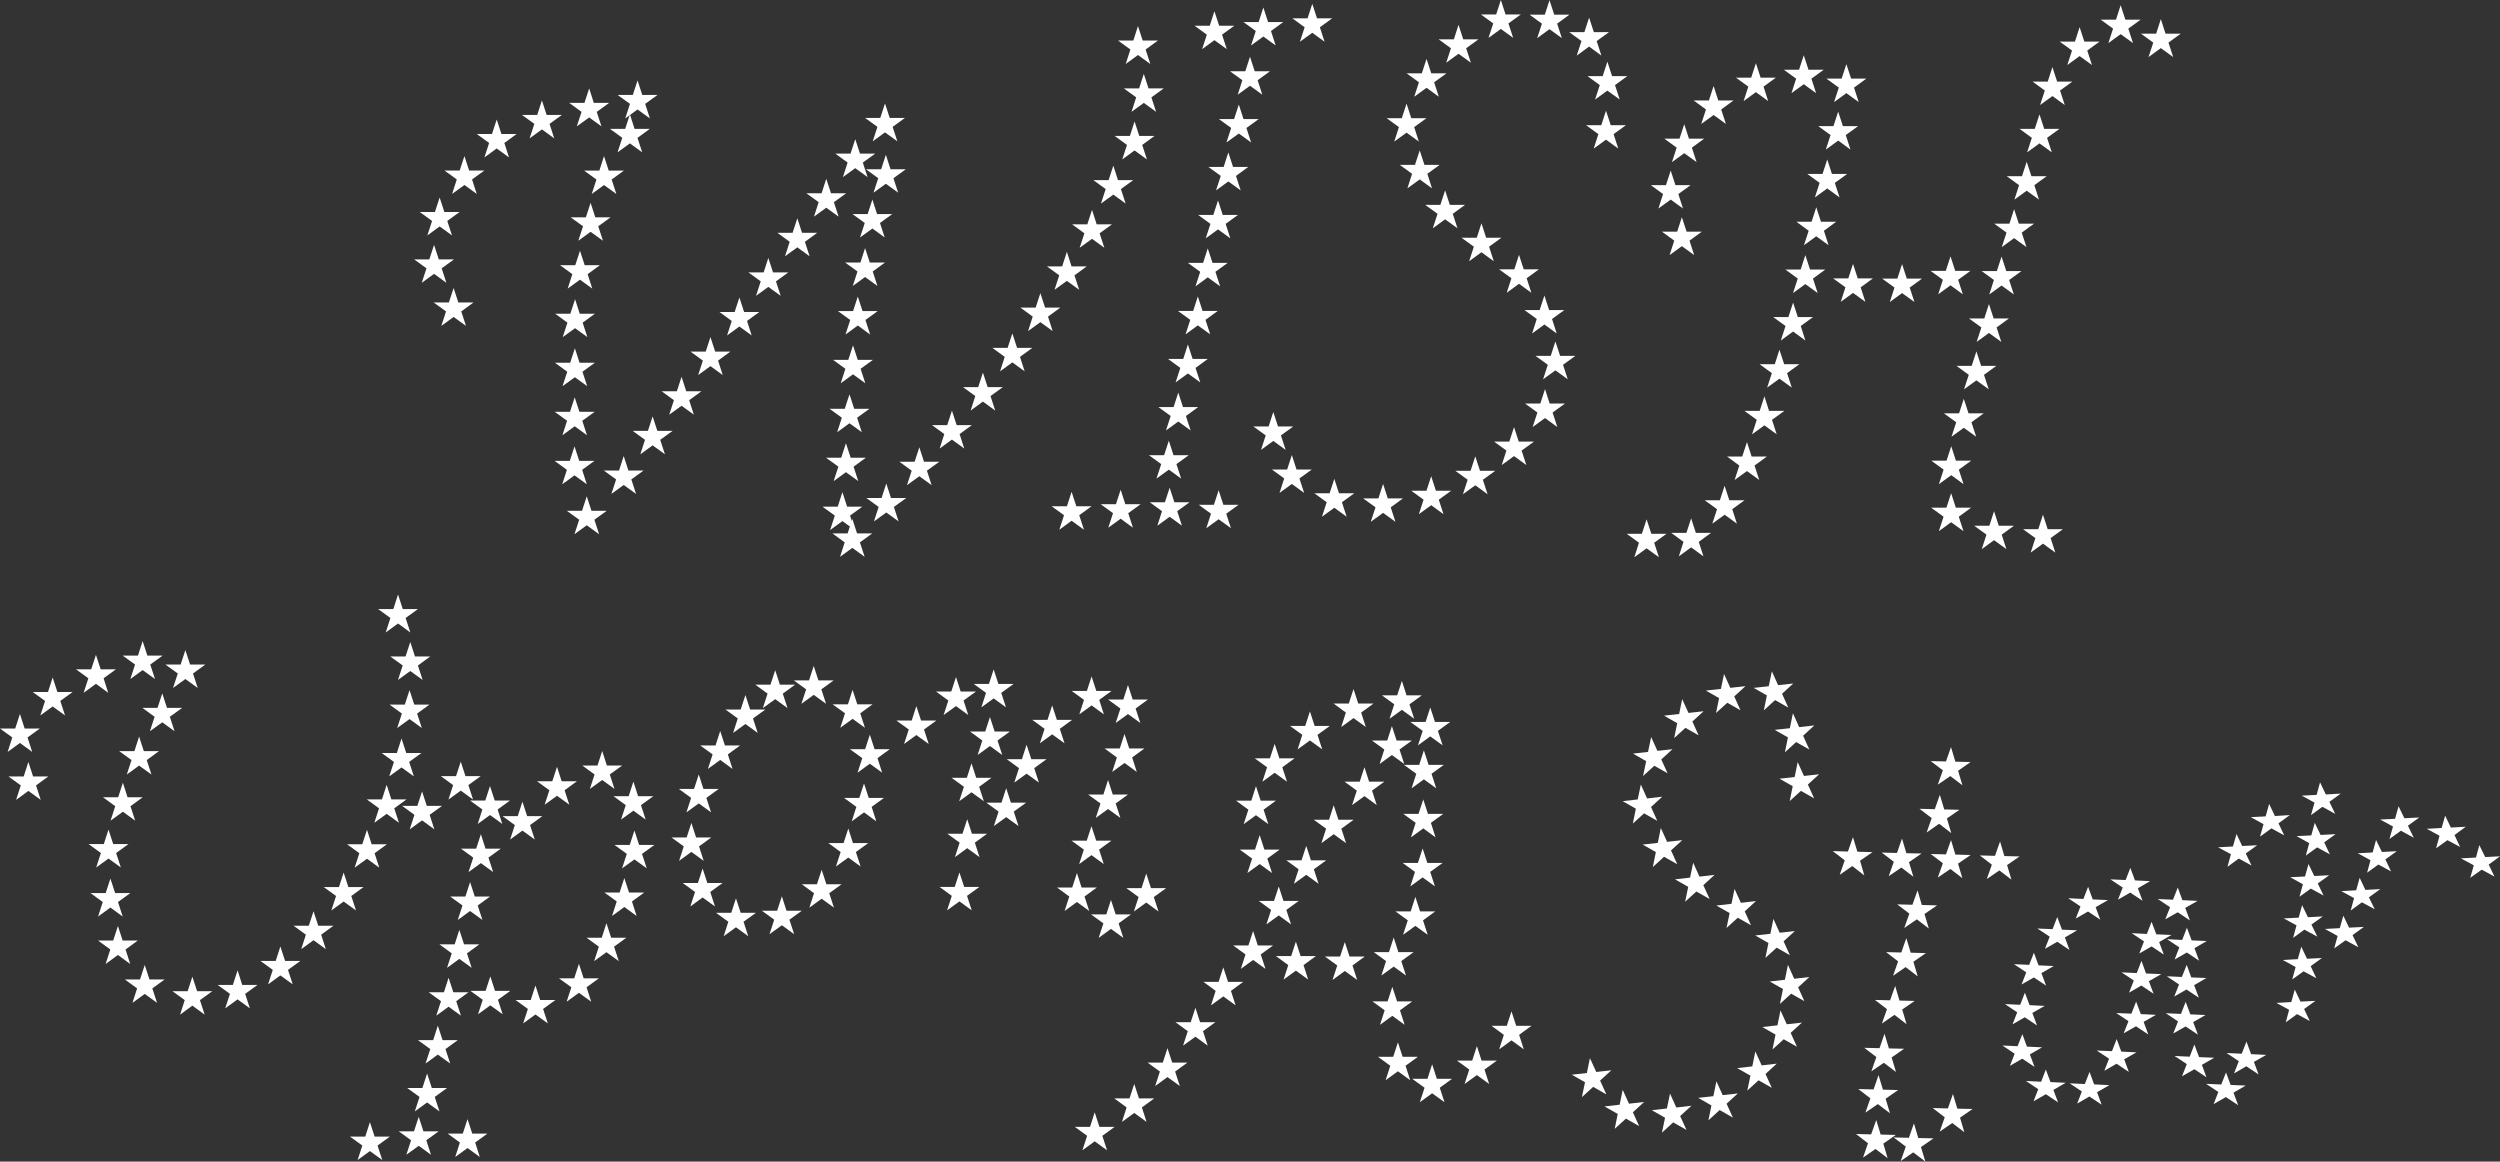 <?xml version="1.0" encoding="UTF-8"?>
<svg id="_레이어_2" data-name="레이어 2" xmlns="http://www.w3.org/2000/svg" viewBox="0 0 402.6 187.06">
  <rect x="0" y="0" width="402.6" height="187.06" fill="#333333" stroke="none"/>
  <defs>
    <style>
      .cls-1 {
        fill: #fff;
      }
    </style>
  </defs>
  <g id="_레이어_2-2" data-name=" 레이어 2">
    <g id="uuid-487617b0-fbac-4907-b4ff-dde2d4fdc382" data-name=" 레이어 2-2">
      <g id="uuid-8026d415-6991-46d8-ba7a-89cbf4552935">
        <g id="uuid-e62dba83-76a8-498e-990e-2a455cacc4a8">
          <g id="Layer_2" data-name="Layer 2">
            <g id="Layer_1-2" data-name="Layer 1-2">
              <g>
                <g>
                  <g>
                    <polygon class="cls-1" points="183.26 4.2 184.02 6.53 186.47 6.53 184.49 7.97 185.25 10.31 183.26 8.86 181.28 10.31 182.04 7.97 180.05 6.53 182.51 6.53 183.26 4.2"/>
                    <polygon class="cls-1" points="184.2 11.9 184.96 14.24 187.41 14.24 185.42 15.68 186.18 18.01 184.2 16.57 182.22 18.01 182.97 15.68 180.99 14.24 183.44 14.24 184.2 11.9"/>
                    <polygon class="cls-1" points="182.71 19.56 183.47 21.89 185.92 21.89 183.94 23.34 184.7 25.67 182.71 24.23 180.73 25.67 181.49 23.34 179.5 21.89 181.96 21.89 182.71 19.56"/>
                    <polygon class="cls-1" points="179.29 26.68 180.04 29.01 182.49 29.01 180.51 30.45 181.27 32.78 179.29 31.34 177.3 32.78 178.06 30.45 176.08 29.01 178.53 29.01 179.29 26.68"/>
                    <polygon class="cls-1" points="175.86 33.8 176.61 36.13 179.07 36.13 177.08 37.57 177.84 39.9 175.86 38.46 173.87 39.9 174.63 37.57 172.65 36.13 175.1 36.13 175.86 33.8"/>
                    <polygon class="cls-1" points="171.81 40.56 172.56 42.9 175.01 42.9 173.03 44.34 173.79 46.67 171.81 45.23 169.82 46.67 170.58 44.34 168.6 42.9 171.05 42.9 171.81 40.56"/>
                    <polygon class="cls-1" points="167.54 47.21 168.3 49.54 170.75 49.54 168.77 50.99 169.52 53.32 167.54 51.88 165.56 53.32 166.31 50.99 164.33 49.54 166.78 49.54 167.54 47.21"/>
                    <polygon class="cls-1" points="163.03 53.69 163.79 56.02 166.24 56.02 164.26 57.47 165.01 59.8 163.03 58.36 161.05 59.8 161.8 57.47 159.82 56.02 162.27 56.02 163.03 53.69"/>
                    <polygon class="cls-1" points="158.29 60.01 159.05 62.34 161.5 62.34 159.51 63.78 160.27 66.12 158.29 64.67 156.31 66.12 157.06 63.78 155.08 62.34 157.53 62.34 158.29 60.01"/>
                    <polygon class="cls-1" points="153.3 66.13 154.06 68.46 156.51 68.46 154.53 69.9 155.28 72.23 153.3 70.79 151.32 72.23 152.07 69.9 150.09 68.46 152.54 68.46 153.3 66.13"/>
                    <polygon class="cls-1" points="148.05 72.03 148.8 74.36 151.26 74.36 149.27 75.8 150.03 78.13 148.05 76.69 146.06 78.13 146.82 75.8 144.84 74.36 147.29 74.36 148.05 72.03"/>
                    <polygon class="cls-1" points="142.73 77.86 143.48 80.2 145.94 80.2 143.95 81.64 144.71 83.97 142.73 82.53 140.74 83.97 141.5 81.64 139.52 80.2 141.97 80.2 142.73 77.86"/>
                    <polygon class="cls-1" points="137.26 83.57 138.02 85.9 140.47 85.9 138.48 87.34 139.24 89.67 137.26 88.23 135.28 89.67 136.03 87.34 134.05 85.9 136.5 85.9 137.26 83.57"/>
                    <polygon class="cls-1" points="135.66 79.25 136.42 81.59 138.87 81.59 136.89 83.03 137.65 85.36 135.66 83.92 133.68 85.36 134.44 83.03 132.45 81.59 134.91 81.59 135.66 79.25"/>
                    <polygon class="cls-1" points="136.23 71.38 136.99 73.71 139.44 73.71 137.46 75.15 138.22 77.48 136.23 76.04 134.25 77.48 135.01 75.15 133.02 73.71 135.47 73.71 136.23 71.38"/>
                    <polygon class="cls-1" points="136.8 63.5 137.56 65.83 140.01 65.83 138.03 67.27 138.78 69.6 136.8 68.16 134.82 69.6 135.57 67.27 133.59 65.83 136.04 65.83 136.8 63.5"/>
                    <polygon class="cls-1" points="137.37 55.62 138.13 57.95 140.58 57.95 138.59 59.39 139.35 61.72 137.37 60.28 135.39 61.72 136.14 59.39 134.16 57.95 136.61 57.95 137.37 55.62"/>
                    <polygon class="cls-1" points="138.14 47.76 138.9 50.09 141.35 50.09 139.37 51.53 140.13 53.87 138.14 52.42 136.16 53.87 136.92 51.53 134.93 50.09 137.38 50.09 138.14 47.76"/>
                    <polygon class="cls-1" points="139.31 39.95 140.07 42.28 142.52 42.28 140.54 43.72 141.3 46.05 139.31 44.61 137.33 46.05 138.09 43.72 136.1 42.28 138.56 42.28 139.31 39.95"/>
                    <polygon class="cls-1" points="140.49 32.14 141.24 34.47 143.69 34.47 141.71 35.91 142.47 38.24 140.49 36.8 138.5 38.24 139.26 35.91 137.28 34.47 139.73 34.47 140.49 32.14"/>
                    <polygon class="cls-1" points="142.66 24.93 143.41 27.26 145.87 27.26 143.88 28.7 144.64 31.03 142.66 29.59 140.67 31.03 141.43 28.7 139.45 27.26 141.9 27.26 142.66 24.93"/>
                    <polygon class="cls-1" points="142.52 16.66 143.28 18.99 145.73 18.99 143.75 20.43 144.51 22.76 142.52 21.32 140.54 22.76 141.3 20.43 139.31 18.99 141.76 18.99 142.52 16.66"/>
                    <polygon class="cls-1" points="137.73 22.41 138.49 24.74 140.94 24.74 138.95 26.18 139.71 28.52 137.73 27.08 135.74 28.52 136.5 26.18 134.52 24.74 136.97 24.74 137.73 22.41"/>
                    <polygon class="cls-1" points="133.06 28.79 133.82 31.12 136.27 31.12 134.29 32.56 135.05 34.89 133.06 33.45 131.08 34.89 131.84 32.56 129.85 31.12 132.31 31.12 133.06 28.79"/>
                    <polygon class="cls-1" points="128.4 35.16 129.16 37.49 131.61 37.49 129.62 38.94 130.38 41.27 128.4 39.83 126.42 41.27 127.17 38.94 125.19 37.49 127.64 37.49 128.4 35.16"/>
                    <polygon class="cls-1" points="123.73 41.54 124.49 43.87 126.94 43.87 124.96 45.31 125.72 47.64 123.73 46.2 121.75 47.64 122.51 45.31 120.53 43.87 122.98 43.87 123.73 41.54"/>
                    <polygon class="cls-1" points="119.07 47.91 119.83 50.24 122.28 50.24 120.3 51.69 121.05 54.02 119.07 52.58 117.09 54.02 117.84 51.69 115.86 50.24 118.31 50.24 119.07 47.91"/>
                    <polygon class="cls-1" points="114.41 54.29 115.17 56.62 117.62 56.62 115.64 58.07 116.39 60.4 114.41 58.96 112.43 60.4 113.19 58.07 111.2 56.62 113.65 56.62 114.41 54.29"/>
                    <polygon class="cls-1" points="109.76 60.67 110.51 63.01 112.96 63.01 110.98 64.45 111.74 66.78 109.76 65.34 107.77 66.78 108.53 64.45 106.55 63.01 109 63.01 109.76 60.67"/>
                    <polygon class="cls-1" points="105.1 67.06 105.86 69.39 108.31 69.39 106.32 70.83 107.08 73.16 105.1 71.72 103.12 73.16 103.87 70.83 101.89 69.39 104.34 69.39 105.1 67.06"/>
                    <polygon class="cls-1" points="100.44 73.44 101.2 75.77 103.65 75.77 101.67 77.21 102.43 79.54 100.44 78.1 98.46 79.54 99.22 77.21 97.23 75.77 99.69 75.77 100.44 73.44"/>
                    <polygon class="cls-1" points="94.49 79.93 95.25 82.26 97.7 82.26 95.72 83.7 96.48 86.03 94.49 84.59 92.51 86.03 93.27 83.7 91.28 82.26 93.73 82.26 94.49 79.93"/>
                    <polygon class="cls-1" points="92.52 71.89 93.28 74.22 95.73 74.22 93.75 75.66 94.5 77.99 92.52 76.55 90.54 77.99 91.29 75.66 89.31 74.22 91.76 74.22 92.52 71.89"/>
                    <polygon class="cls-1" points="92.55 63.99 93.31 66.32 95.76 66.32 93.77 67.76 94.53 70.09 92.55 68.65 90.57 70.09 91.32 67.76 89.34 66.32 91.79 66.32 92.55 63.99"/>
                    <polygon class="cls-1" points="92.58 56.09 93.33 58.42 95.79 58.42 93.8 59.86 94.56 62.19 92.58 60.75 90.59 62.19 91.35 59.86 89.37 58.42 91.82 58.42 92.58 56.09"/>
                    <polygon class="cls-1" points="92.61 48.19 93.36 50.52 95.81 50.52 93.83 51.96 94.59 54.29 92.61 52.85 90.62 54.29 91.38 51.96 89.4 50.52 91.85 50.52 92.61 48.19"/>
                    <polygon class="cls-1" points="93.4 40.38 94.16 42.71 96.61 42.71 94.63 44.15 95.38 46.48 93.4 45.04 91.42 46.48 92.17 44.15 90.19 42.71 92.64 42.71 93.4 40.38"/>
                    <polygon class="cls-1" points="95.11 32.67 95.87 35 98.32 35 96.34 36.44 97.1 38.77 95.11 37.33 93.13 38.77 93.89 36.44 91.9 35 94.35 35 95.11 32.67"/>
                    <polygon class="cls-1" points="97.27 25.14 98.03 27.47 100.48 27.47 98.5 28.91 99.26 31.24 97.27 29.8 95.29 31.24 96.05 28.91 94.06 27.47 96.52 27.47 97.27 25.14"/>
                    <polygon class="cls-1" points="101.44 18.42 102.19 20.75 104.65 20.75 102.66 22.2 103.42 24.53 101.44 23.09 99.45 24.53 100.21 22.2 98.23 20.75 100.68 20.75 101.44 18.42"/>
                    <polygon class="cls-1" points="102.67 12.96 103.43 15.29 105.88 15.29 103.9 16.73 104.66 19.07 102.67 17.63 100.69 19.07 101.45 16.73 99.46 15.29 101.91 15.29 102.67 12.96"/>
                    <polygon class="cls-1" points="94.88 14.24 95.63 16.57 98.09 16.57 96.1 18.02 96.86 20.35 94.88 18.91 92.89 20.35 93.65 18.02 91.67 16.57 94.12 16.57 94.88 14.24"/>
                    <polygon class="cls-1" points="87.27 16.18 88.03 18.51 90.48 18.51 88.5 19.95 89.25 22.28 87.27 20.84 85.29 22.28 86.05 19.95 84.06 18.51 86.51 18.51 87.27 16.18"/>
                    <polygon class="cls-1" points="79.99 19.25 80.75 21.58 83.2 21.58 81.22 23.02 81.97 25.35 79.99 23.91 78.01 25.35 78.77 23.02 76.78 21.58 79.23 21.58 79.99 19.25"/>
                    <polygon class="cls-1" points="74.79 25.13 75.55 27.46 78 27.46 76.02 28.9 76.77 31.23 74.79 29.79 72.81 31.23 73.56 28.9 71.58 27.46 74.03 27.46 74.79 25.13"/>
                    <polygon class="cls-1" points="70.8 31.81 71.56 34.14 74.01 34.14 72.03 35.58 72.79 37.91 70.8 36.47 68.82 37.91 69.58 35.58 67.59 34.14 70.04 34.14 70.8 31.81"/>
                    <polygon class="cls-1" points="69.9 39.44 70.66 41.77 73.11 41.77 71.13 43.21 71.88 45.54 69.9 44.1 67.92 45.54 68.68 43.21 66.69 41.77 69.14 41.77 69.9 39.44"/>
                    <polygon class="cls-1" points="73.05 46.38 73.81 48.71 76.26 48.71 74.28 50.15 75.04 52.48 73.05 51.04 71.07 52.48 71.83 50.15 69.84 48.71 72.29 48.71 73.05 46.38"/>
                  </g>
                  <g>
                    <polygon class="cls-1" points="211.33 .62 212.09 2.95 214.54 2.95 212.55 4.39 213.31 6.72 211.33 5.28 209.34 6.72 210.1 4.39 208.12 2.95 210.57 2.95 211.33 .62"/>
                    <polygon class="cls-1" points="203.45 1.21 204.21 3.55 206.66 3.55 204.68 4.99 205.43 7.32 203.45 5.88 201.47 7.32 202.23 4.99 200.24 3.55 202.69 3.55 203.45 1.21"/>
                    <polygon class="cls-1" points="195.57 1.81 196.33 4.14 198.78 4.14 196.8 5.58 197.56 7.91 195.57 6.47 193.59 7.91 194.35 5.58 192.36 4.14 194.82 4.14 195.57 1.81"/>
                  </g>
                  <g>
                    <polygon class="cls-1" points="196.25 78.96 197.01 81.29 199.46 81.29 197.47 82.73 198.23 85.06 196.25 83.62 194.26 85.06 195.02 82.73 193.04 81.29 195.49 81.29 196.25 78.96"/>
                    <polygon class="cls-1" points="188.36 78.55 189.12 80.88 191.57 80.88 189.58 82.32 190.34 84.66 188.36 83.22 186.38 84.66 187.13 82.32 185.15 80.88 187.6 80.88 188.36 78.55"/>
                    <polygon class="cls-1" points="180.47 78.87 181.22 81.2 183.68 81.2 181.69 82.64 182.45 84.98 180.47 83.53 178.48 84.98 179.24 82.64 177.26 81.2 179.71 81.2 180.47 78.87"/>
                    <polygon class="cls-1" points="172.57 79.2 173.33 81.53 175.78 81.53 173.8 82.97 174.56 85.31 172.57 83.86 170.59 85.31 171.35 82.97 169.36 81.53 171.82 81.53 172.57 79.2"/>
                  </g>
                  <g>
                    <polygon class="cls-1" points="201.3 9.14 202.06 11.48 204.51 11.48 202.53 12.92 203.28 15.25 201.3 13.81 199.32 15.25 200.07 12.92 198.09 11.48 200.54 11.48 201.3 9.14"/>
                    <polygon class="cls-1" points="199.5 16.84 200.25 19.17 202.71 19.17 200.72 20.61 201.48 22.94 199.5 21.5 197.51 22.94 198.27 20.61 196.29 19.17 198.74 19.17 199.5 16.84"/>
                    <polygon class="cls-1" points="197.81 24.55 198.57 26.88 201.02 26.88 199.04 28.33 199.8 30.66 197.81 29.22 195.83 30.66 196.59 28.33 194.6 26.88 197.06 26.88 197.81 24.55"/>
                    <polygon class="cls-1" points="196.15 32.28 196.91 34.61 199.36 34.61 197.38 36.05 198.13 38.38 196.15 36.94 194.17 38.38 194.93 36.05 192.94 34.61 195.39 34.61 196.15 32.28"/>
                    <polygon class="cls-1" points="194.5 40 195.26 42.33 197.71 42.33 195.73 43.77 196.49 46.11 194.5 44.66 192.52 46.11 193.28 43.77 191.29 42.33 193.75 42.33 194.5 40"/>
                    <polygon class="cls-1" points="192.9 47.74 193.66 50.07 196.11 50.07 194.13 51.51 194.89 53.84 192.9 52.4 190.92 53.84 191.68 51.51 189.69 50.07 192.15 50.07 192.9 47.74"/>
                    <polygon class="cls-1" points="191.3 55.47 192.06 57.8 194.51 57.8 192.53 59.25 193.29 61.58 191.3 60.14 189.32 61.58 190.08 59.25 188.1 57.8 190.55 57.8 191.3 55.47"/>
                    <polygon class="cls-1" points="189.75 63.22 190.51 65.55 192.96 65.55 190.98 66.99 191.74 69.32 189.75 67.88 187.77 69.32 188.53 66.99 186.54 65.55 189 65.55 189.75 63.22"/>
                    <polygon class="cls-1" points="188.23 70.97 188.98 73.3 191.44 73.3 189.45 74.74 190.21 77.07 188.23 75.63 186.24 77.07 187 74.74 185.02 73.3 187.47 73.3 188.23 70.97"/>
                  </g>
                  <g>
                    <polygon class="cls-1" points="205.05 66.35 205.81 68.68 208.26 68.68 206.28 70.12 207.04 72.45 205.05 71.01 203.07 72.45 203.83 70.12 201.84 68.68 204.3 68.68 205.05 66.35"/>
                    <polygon class="cls-1" points="208.04 73.28 208.79 75.61 211.25 75.61 209.26 77.05 210.02 79.38 208.04 77.94 206.05 79.38 206.81 77.05 204.83 75.61 207.28 75.61 208.04 73.28"/>
                    <polygon class="cls-1" points="214.88 77.11 215.63 79.44 218.09 79.44 216.1 80.88 216.86 83.21 214.88 81.77 212.89 83.21 213.65 80.88 211.67 79.44 214.12 79.44 214.88 77.11"/>
                    <polygon class="cls-1" points="222.73 77.93 223.49 80.26 225.94 80.26 223.96 81.7 224.72 84.03 222.73 82.59 220.75 84.03 221.51 81.7 219.52 80.26 221.98 80.26 222.73 77.93"/>
                    <polygon class="cls-1" points="230.48 76.69 231.24 79.03 233.69 79.03 231.7 80.47 232.46 82.8 230.48 81.36 228.5 82.8 229.25 80.47 227.27 79.03 229.72 79.03 230.48 76.69"/>
                    <polygon class="cls-1" points="237.58 73.49 238.34 75.82 240.79 75.82 238.8 77.26 239.56 79.59 237.58 78.15 235.59 79.59 236.35 77.26 234.37 75.82 236.82 75.82 237.58 73.49"/>
                    <polygon class="cls-1" points="243.82 68.79 244.58 71.12 247.03 71.12 245.04 72.56 245.8 74.89 243.82 73.45 241.84 74.89 242.59 72.56 240.61 71.12 243.06 71.12 243.82 68.79"/>
                    <polygon class="cls-1" points="248.81 62.66 249.56 64.99 252.02 64.99 250.03 66.43 250.79 68.77 248.81 67.32 246.82 68.77 247.58 66.43 245.6 64.99 248.05 64.99 248.81 62.66"/>
                    <polygon class="cls-1" points="250.48 54.98 251.24 57.31 253.69 57.31 251.71 58.75 252.47 61.08 250.48 59.64 248.5 61.08 249.26 58.75 247.28 57.31 249.73 57.31 250.48 54.98"/>
                    <polygon class="cls-1" points="248.71 47.59 249.47 49.93 251.92 49.93 249.94 51.37 250.69 53.7 248.71 52.26 246.73 53.7 247.48 51.37 245.5 49.93 247.95 49.93 248.71 47.59"/>
                    <polygon class="cls-1" points="244.62 41.04 245.38 43.37 247.83 43.37 245.85 44.81 246.61 47.15 244.62 45.7 242.64 47.15 243.4 44.81 241.41 43.37 243.87 43.37 244.62 41.04"/>
                    <polygon class="cls-1" points="238.57 35.96 239.33 38.29 241.78 38.29 239.8 39.73 240.56 42.07 238.57 40.62 236.59 42.07 237.35 39.73 235.37 38.29 237.82 38.29 238.57 35.96"/>
                    <polygon class="cls-1" points="232.72 30.66 233.48 32.99 235.93 32.99 233.95 34.43 234.71 36.76 232.72 35.32 230.74 36.76 231.5 34.43 229.51 32.99 231.96 32.99 232.72 30.66"/>
                    <polygon class="cls-1" points="228.63 24.22 229.39 26.55 231.84 26.55 229.86 27.99 230.61 30.33 228.63 28.89 226.65 30.33 227.4 27.99 225.42 26.55 227.87 26.55 228.63 24.22"/>
                    <polygon class="cls-1" points="226.51 16.69 227.27 19.03 229.72 19.03 227.74 20.47 228.49 22.8 226.51 21.36 224.53 22.8 225.28 20.47 223.3 19.03 225.75 19.03 226.51 16.69"/>
                    <polygon class="cls-1" points="229.73 9.48 230.49 11.81 232.94 11.81 230.95 13.25 231.71 15.58 229.73 14.14 227.75 15.58 228.5 13.25 226.52 11.81 228.97 11.81 229.73 9.48"/>
                    <polygon class="cls-1" points="234.88 4 235.64 6.33 238.09 6.33 236.11 7.77 236.87 10.1 234.88 8.66 232.9 10.1 233.66 7.77 231.67 6.33 234.13 6.33 234.88 4"/>
                    <polygon class="cls-1" points="241.7 0 242.45 2.33 244.91 2.33 242.92 3.77 243.68 6.1 241.7 4.66 239.71 6.1 240.47 3.77 238.49 2.33 240.94 2.33 241.7 0"/>
                    <polygon class="cls-1" points="249.53 .03 250.29 2.36 252.74 2.36 250.76 3.81 251.52 6.14 249.53 4.7 247.55 6.14 248.31 3.81 246.32 2.36 248.78 2.36 249.53 .03"/>
                    <polygon class="cls-1" points="255.91 2.84 256.67 5.17 259.12 5.17 257.13 6.61 257.89 8.95 255.91 7.5 253.92 8.95 254.68 6.61 252.7 5.17 255.15 5.17 255.91 2.84"/>
                    <polygon class="cls-1" points="258.85 9.93 259.61 12.26 262.06 12.26 260.08 13.7 260.84 16.03 258.85 14.59 256.87 16.03 257.63 13.7 255.65 12.26 258.1 12.26 258.85 9.93"/>
                    <polygon class="cls-1" points="258.63 17.83 259.39 20.16 261.84 20.16 259.85 21.6 260.61 23.93 258.63 22.49 256.65 23.93 257.4 21.6 255.42 20.16 257.87 20.16 258.63 17.83"/>
                  </g>
                  <g>
                    <polygon class="cls-1" points="265.17 83.63 265.93 85.96 268.38 85.96 266.39 87.4 267.15 89.74 265.17 88.3 263.19 89.74 263.94 87.4 261.96 85.96 264.41 85.96 265.17 83.63"/>
                    <polygon class="cls-1" points="272.34 83.48 273.1 85.81 275.55 85.81 273.57 87.26 274.32 89.59 272.34 88.15 270.36 89.59 271.11 87.26 269.13 85.81 271.58 85.81 272.34 83.48"/>
                    <polygon class="cls-1" points="277.73 78.23 278.49 80.56 280.94 80.56 278.96 82 279.71 84.33 277.73 82.89 275.75 84.33 276.51 82 274.52 80.56 276.97 80.56 277.73 78.23"/>
                    <polygon class="cls-1" points="281.33 71.19 282.08 73.52 284.54 73.52 282.55 74.97 283.31 77.3 281.33 75.86 279.34 77.3 280.1 74.97 278.12 73.52 280.57 73.52 281.33 71.19"/>
                    <polygon class="cls-1" points="284.14 63.83 284.89 66.17 287.35 66.17 285.36 67.61 286.12 69.94 284.14 68.5 282.15 69.94 282.91 67.61 280.93 66.17 283.38 66.17 284.14 63.83"/>
                    <polygon class="cls-1" points="286.56 56.32 287.32 58.65 289.77 58.65 287.79 60.09 288.55 62.42 286.56 60.98 284.58 62.42 285.34 60.09 283.36 58.65 285.81 58.65 286.56 56.32"/>
                    <polygon class="cls-1" points="288.76 48.73 289.52 51.06 291.97 51.06 289.99 52.5 290.74 54.84 288.76 53.39 286.78 54.84 287.54 52.5 285.55 51.06 288 51.06 288.76 48.73"/>
                    <polygon class="cls-1" points="290.73 41.08 291.49 43.41 293.94 43.41 291.96 44.86 292.72 47.19 290.73 45.75 288.75 47.19 289.51 44.86 287.52 43.41 289.98 43.41 290.73 41.08"/>
                    <polygon class="cls-1" points="292.49 33.38 293.25 35.71 295.7 35.71 293.72 37.16 294.48 39.49 292.49 38.05 290.51 39.49 291.27 37.16 289.29 35.71 291.74 35.71 292.49 33.38"/>
                    <polygon class="cls-1" points="294.26 25.68 295.01 28.01 297.47 28.01 295.48 29.45 296.24 31.79 294.26 30.35 292.27 31.79 293.03 29.45 291.05 28.01 293.5 28.01 294.26 25.68"/>
                    <polygon class="cls-1" points="296.02 17.98 296.78 20.31 299.23 20.31 297.24 21.75 298 24.09 296.02 22.64 294.03 24.09 294.79 21.75 292.81 20.31 295.26 20.31 296.02 17.98"/>
                    <polygon class="cls-1" points="297.34 10.33 298.1 12.66 300.55 12.66 298.57 14.11 299.33 16.44 297.34 15 295.36 16.44 296.12 14.11 294.13 12.66 296.58 12.66 297.34 10.33"/>
                    <polygon class="cls-1" points="290.48 8.9 291.24 11.23 293.69 11.23 291.71 12.67 292.46 15 290.48 13.56 288.5 15 289.25 12.67 287.27 11.23 289.72 11.23 290.48 8.9"/>
                    <polygon class="cls-1" points="282.77 10.18 283.53 12.51 285.98 12.51 284 13.95 284.75 16.28 282.77 14.84 280.79 16.28 281.55 13.95 279.56 12.51 282.01 12.51 282.77 10.18"/>
                    <polygon class="cls-1" points="275.96 13.85 276.71 16.18 279.17 16.18 277.18 17.63 277.94 19.96 275.96 18.52 273.97 19.96 274.73 17.63 272.75 16.18 275.2 16.18 275.96 13.85"/>
                    <polygon class="cls-1" points="271.23 20 271.99 22.33 274.44 22.33 272.46 23.78 273.22 26.11 271.23 24.67 269.25 26.11 270.01 23.78 268.02 22.33 270.47 22.33 271.23 20"/>
                    <polygon class="cls-1" points="269.05 27.47 269.81 29.81 272.26 29.81 270.28 31.25 271.03 33.58 269.05 32.14 267.07 33.58 267.82 31.25 265.84 29.81 268.29 29.81 269.05 27.47"/>
                    <polygon class="cls-1" points="270.85 34.98 271.61 37.31 274.06 37.31 272.08 38.75 272.83 41.08 270.85 39.64 268.87 41.08 269.62 38.75 267.64 37.31 270.09 37.31 270.85 34.98"/>
                  </g>
                  <g>
                    <polygon class="cls-1" points="314.11 41.29 314.87 43.62 317.32 43.62 315.34 45.06 316.09 47.39 314.11 45.95 312.13 47.39 312.88 45.06 310.9 43.62 313.35 43.62 314.11 41.29"/>
                    <polygon class="cls-1" points="306.31 42.53 307.07 44.87 309.52 44.87 307.54 46.31 308.3 48.64 306.31 47.2 304.33 48.64 305.09 46.31 303.1 44.87 305.55 44.87 306.31 42.53"/>
                    <polygon class="cls-1" points="298.41 42.5 299.17 44.83 301.62 44.83 299.64 46.27 300.4 48.61 298.41 47.17 296.43 48.61 297.19 46.27 295.2 44.83 297.65 44.83 298.41 42.5"/>
                  </g>
                  <g>
                    <polygon class="cls-1" points="347.98 3.08 348.74 5.42 351.19 5.42 349.21 6.86 349.97 9.19 347.98 7.75 346 9.19 346.76 6.86 344.77 5.42 347.23 5.42 347.98 3.08"/>
                    <polygon class="cls-1" points="341.51 .84 342.27 3.17 344.72 3.17 342.74 4.61 343.5 6.94 341.51 5.5 339.53 6.94 340.29 4.61 338.3 3.17 340.76 3.17 341.51 .84"/>
                    <polygon class="cls-1" points="334.9 4.37 335.66 6.7 338.11 6.7 336.13 8.14 336.89 10.47 334.9 9.03 332.92 10.47 333.68 8.14 331.69 6.7 334.15 6.7 334.9 4.37"/>
                    <polygon class="cls-1" points="330.52 10.8 331.28 13.14 333.73 13.14 331.75 14.58 332.51 16.91 330.52 15.47 328.54 16.91 329.3 14.58 327.32 13.14 329.77 13.14 330.52 10.8"/>
                    <polygon class="cls-1" points="328.44 18.42 329.2 20.75 331.65 20.75 329.66 22.2 330.42 24.53 328.44 23.09 326.45 24.53 327.21 22.2 325.23 20.75 327.68 20.75 328.44 18.42"/>
                    <polygon class="cls-1" points="326.38 26.05 327.14 28.38 329.59 28.38 327.61 29.82 328.36 32.15 326.38 30.71 324.4 32.15 325.15 29.82 323.17 28.38 325.62 28.38 326.38 26.05"/>
                    <polygon class="cls-1" points="324.35 33.68 325.11 36.02 327.56 36.02 325.58 37.46 326.34 39.79 324.35 38.35 322.37 39.79 323.13 37.46 321.15 36.02 323.6 36.02 324.35 33.68"/>
                    <polygon class="cls-1" points="322.33 41.32 323.09 43.65 325.54 43.65 323.55 45.09 324.31 47.42 322.33 45.98 320.35 47.42 321.1 45.09 319.12 43.65 321.57 43.65 322.33 41.32"/>
                    <polygon class="cls-1" points="320.3 48.96 321.06 51.29 323.51 51.29 321.53 52.73 322.29 55.06 320.3 53.62 318.32 55.06 319.08 52.73 317.09 51.29 319.55 51.29 320.3 48.96"/>
                    <polygon class="cls-1" points="318.28 56.59 319.04 58.92 321.49 58.92 319.5 60.36 320.26 62.69 318.28 61.25 316.29 62.69 317.05 60.36 315.07 58.92 317.52 58.92 318.28 56.59"/>
                    <polygon class="cls-1" points="316.25 64.23 317.01 66.56 319.46 66.56 317.48 68 318.24 70.33 316.25 68.89 314.27 70.33 315.03 68 313.04 66.56 315.49 66.56 316.25 64.23"/>
                    <polygon class="cls-1" points="314.23 71.86 314.98 74.19 317.44 74.19 315.45 75.63 316.21 77.97 314.23 76.52 312.24 77.97 313 75.63 311.02 74.19 313.47 74.19 314.23 71.86"/>
                    <polygon class="cls-1" points="314.21 79.43 314.97 81.76 317.42 81.76 315.44 83.21 316.2 85.54 314.21 84.1 312.23 85.54 312.99 83.21 311 81.76 313.45 81.76 314.21 79.43"/>
                    <polygon class="cls-1" points="321.12 82.33 321.88 84.66 324.33 84.66 322.35 86.1 323.11 88.43 321.12 86.99 319.14 88.43 319.9 86.1 317.92 84.66 320.37 84.66 321.12 82.33"/>
                    <polygon class="cls-1" points="329 82.89 329.76 85.22 332.21 85.22 330.23 86.66 330.99 88.99 329 87.55 327.02 88.99 327.78 86.66 325.79 85.22 328.25 85.22 329 82.89"/>
                  </g>
                </g>
                <g>
                  <g>
                    <polygon class="cls-1" points="64.1 95.74 64.86 98.08 67.31 98.08 65.32 99.52 66.08 101.85 64.1 100.41 62.12 101.85 62.87 99.52 60.89 98.08 63.34 98.08 64.1 95.74"/>
                    <polygon class="cls-1" points="66.07 103.39 66.83 105.72 69.28 105.72 67.3 107.17 68.06 109.5 66.07 108.06 64.09 109.5 64.85 107.17 62.86 105.72 65.31 105.72 66.07 103.39"/>
                    <polygon class="cls-1" points="65.95 111.14 66.71 113.47 69.16 113.47 67.17 114.91 67.93 117.24 65.95 115.8 63.96 117.24 64.72 114.91 62.74 113.47 65.19 113.47 65.95 111.14"/>
                    <polygon class="cls-1" points="64.66 118.93 65.42 121.26 67.87 121.26 65.89 122.7 66.65 125.03 64.66 123.59 62.68 125.03 63.44 122.7 61.46 121.26 63.91 121.26 64.66 118.93"/>
                    <polygon class="cls-1" points="62.27 126.39 63.02 128.73 65.47 128.73 63.49 130.17 64.25 132.5 62.27 131.06 60.28 132.5 61.04 130.17 59.06 128.73 61.51 128.73 62.27 126.39"/>
                    <polygon class="cls-1" points="59.1 133.63 59.85 135.96 62.31 135.96 60.32 137.4 61.08 139.73 59.1 138.29 57.11 139.73 57.87 137.4 55.89 135.96 58.34 135.96 59.1 133.63"/>
                    <polygon class="cls-1" points="55.34 140.52 56.1 142.85 58.55 142.85 56.57 144.29 57.33 146.62 55.34 145.18 53.36 146.62 54.12 144.29 52.13 142.85 54.59 142.85 55.34 140.52"/>
                    <polygon class="cls-1" points="50.49 146.75 51.25 149.08 53.7 149.08 51.72 150.52 52.47 152.85 50.49 151.41 48.51 152.85 49.26 150.52 47.28 149.08 49.73 149.08 50.49 146.75"/>
                    <polygon class="cls-1" points="45.15 152.42 45.91 154.75 48.36 154.75 46.38 156.19 47.14 158.52 45.15 157.08 43.17 158.52 43.93 156.19 41.94 154.75 44.4 154.75 45.15 152.42"/>
                    <polygon class="cls-1" points="38.26 156.27 39.01 158.61 41.47 158.61 39.48 160.05 40.24 162.38 38.26 160.94 36.27 162.38 37.03 160.05 35.05 158.61 37.5 158.61 38.26 156.27"/>
                    <polygon class="cls-1" points="30.98 157.29 31.74 159.62 34.19 159.62 32.2 161.06 32.96 163.4 30.98 161.95 29 163.4 29.75 161.06 27.77 159.62 30.22 159.62 30.98 157.29"/>
                    <polygon class="cls-1" points="23.31 155.4 24.07 157.73 26.52 157.73 24.53 159.17 25.29 161.5 23.31 160.06 21.33 161.5 22.08 159.17 20.1 157.73 22.55 157.73 23.31 155.4"/>
                    <polygon class="cls-1" points="18.99 149.13 19.75 151.46 22.2 151.46 20.22 152.9 20.97 155.24 18.99 153.79 17.01 155.24 17.76 152.9 15.78 151.46 18.23 151.46 18.99 149.13"/>
                    <polygon class="cls-1" points="17.78 141.49 18.54 143.82 20.99 143.82 19 145.26 19.76 147.6 17.78 146.15 15.79 147.6 16.55 145.26 14.57 143.82 17.02 143.82 17.78 141.49"/>
                    <polygon class="cls-1" points="17.47 133.6 18.23 135.93 20.68 135.93 18.7 137.37 19.46 139.7 17.47 138.26 15.49 139.7 16.25 137.37 14.26 135.93 16.72 135.93 17.47 133.6"/>
                    <polygon class="cls-1" points="19.79 126.05 20.54 128.39 22.99 128.39 21.01 129.83 21.77 132.16 19.79 130.72 17.8 132.16 18.56 129.83 16.58 128.39 19.03 128.39 19.79 126.05"/>
                    <polygon class="cls-1" points="22.4 118.62 23.16 120.96 25.61 120.96 23.63 122.4 24.39 124.73 22.4 123.29 20.42 124.73 21.18 122.4 19.19 120.96 21.65 120.96 22.4 118.62"/>
                    <polygon class="cls-1" points="26.13 111.66 26.89 113.99 29.34 113.99 27.35 115.43 28.11 117.76 26.13 116.32 24.14 117.76 24.9 115.43 22.92 113.99 25.37 113.99 26.13 111.66"/>
                    <polygon class="cls-1" points="29.85 104.69 30.61 107.02 33.06 107.02 31.08 108.46 31.84 110.79 29.85 109.35 27.87 110.79 28.63 108.46 26.64 107.02 29.09 107.02 29.85 104.69"/>
                    <polygon class="cls-1" points="22.97 103.24 23.73 105.58 26.18 105.58 24.2 107.02 24.96 109.35 22.97 107.91 20.99 109.35 21.75 107.02 19.76 105.58 22.22 105.58 22.97 103.24"/>
                    <polygon class="cls-1" points="15.45 105.46 16.21 107.79 18.66 107.79 16.68 109.23 17.43 111.57 15.45 110.12 13.47 111.57 14.23 109.23 12.24 107.79 14.69 107.79 15.45 105.46"/>
                    <polygon class="cls-1" points="8.48 109.1 9.24 111.44 11.69 111.44 9.71 112.88 10.47 115.21 8.48 113.77 6.5 115.21 7.26 112.88 5.27 111.44 7.73 111.44 8.48 109.1"/>
                    <polygon class="cls-1" points="3.21 114.98 3.97 117.32 6.42 117.32 4.43 118.76 5.19 121.09 3.21 119.65 1.23 121.09 1.98 118.76 0 117.32 2.45 117.32 3.21 114.98"/>
                    <polygon class="cls-1" points="4.57 122.71 5.33 125.04 7.78 125.04 5.8 126.48 6.56 128.81 4.57 127.37 2.59 128.81 3.35 126.48 1.36 125.04 3.82 125.04 4.57 122.71"/>
                  </g>
                  <g>
                    <polygon class="cls-1" points="68.78 172.88 69.54 175.21 71.99 175.21 70.01 176.65 70.77 178.98 68.78 177.54 66.8 178.98 67.56 176.65 65.57 175.21 68.02 175.21 68.78 172.88"/>
                    <polygon class="cls-1" points="70.51 165.17 71.27 167.5 73.72 167.5 71.74 168.94 72.5 171.27 70.51 169.83 68.53 171.27 69.29 168.94 67.3 167.5 69.76 167.5 70.51 165.17"/>
                    <polygon class="cls-1" points="72.24 157.46 73 159.79 75.45 159.79 73.47 161.23 74.23 163.56 72.24 162.12 70.26 163.56 71.02 161.23 69.03 159.79 71.49 159.79 72.24 157.46"/>
                    <polygon class="cls-1" points="73.97 149.75 74.73 152.08 77.18 152.08 75.2 153.53 75.96 155.86 73.97 154.42 71.99 155.86 72.75 153.53 70.77 152.08 73.22 152.08 73.97 149.75"/>
                    <polygon class="cls-1" points="75.7 142.05 76.46 144.38 78.91 144.38 76.93 145.82 77.69 148.15 75.7 146.71 73.72 148.15 74.48 145.82 72.5 144.38 74.95 144.38 75.7 142.05"/>
                    <polygon class="cls-1" points="77.44 134.34 78.19 136.67 80.64 136.67 78.66 138.11 79.42 140.44 77.44 139 75.45 140.44 76.21 138.11 74.23 136.67 76.68 136.67 77.44 134.34"/>
                    <polygon class="cls-1" points="78.91 126.59 79.67 128.92 82.12 128.92 80.14 130.36 80.89 132.69 78.91 131.25 76.93 132.69 77.68 130.36 75.7 128.92 78.15 128.92 78.91 126.59"/>
                    <polygon class="cls-1" points="74.2 122.65 74.96 124.99 77.41 124.99 75.43 126.43 76.18 128.76 74.2 127.32 72.22 128.76 72.97 126.43 70.99 124.99 73.44 124.99 74.2 122.65"/>
                    <polygon class="cls-1" points="67.97 127.45 68.73 129.78 71.18 129.78 69.19 131.22 69.95 133.56 67.97 132.11 65.98 133.56 66.74 131.22 64.76 129.78 67.21 129.78 67.97 127.45"/>
                  </g>
                  <g>
                    <polygon class="cls-1" points="75.29 180.22 76.05 182.55 78.5 182.55 76.52 183.99 77.27 186.32 75.29 184.88 73.31 186.32 74.06 183.99 72.08 182.55 74.53 182.55 75.29 180.22"/>
                    <polygon class="cls-1" points="67.43 179.86 68.19 182.19 70.64 182.19 68.65 183.63 69.41 185.96 67.43 184.52 65.44 185.96 66.2 183.63 64.22 182.19 66.67 182.19 67.43 179.86"/>
                    <polygon class="cls-1" points="59.57 180.71 60.33 183.04 62.78 183.04 60.8 184.48 61.56 186.81 59.57 185.37 57.59 186.81 58.35 184.48 56.36 183.04 58.82 183.04 59.57 180.71"/>
                  </g>
                  <g>
                    <polygon class="cls-1" points="78.96 157.24 79.72 159.57 82.17 159.57 80.19 161.01 80.95 163.34 78.96 161.9 76.98 163.34 77.74 161.01 75.75 159.57 78.2 159.57 78.96 157.24"/>
                    <polygon class="cls-1" points="86.23 158.71 86.99 161.04 89.44 161.04 87.46 162.48 88.22 164.81 86.23 163.37 84.25 164.81 85.01 162.48 83.02 161.04 85.47 161.04 86.23 158.71"/>
                    <polygon class="cls-1" points="93.23 155.21 93.99 157.55 96.44 157.55 94.46 158.99 95.21 161.32 93.23 159.88 91.25 161.32 92.01 158.99 90.02 157.55 92.47 157.55 93.23 155.21"/>
                    <polygon class="cls-1" points="97.66 148.67 98.42 151.01 100.87 151.01 98.89 152.45 99.65 154.78 97.66 153.34 95.68 154.78 96.44 152.45 94.45 151.01 96.91 151.01 97.66 148.67"/>
                    <polygon class="cls-1" points="100.54 141.4 101.3 143.73 103.75 143.73 101.77 145.17 102.52 147.51 100.54 146.06 98.56 147.51 99.32 145.17 97.33 143.73 99.78 143.73 100.54 141.4"/>
                    <polygon class="cls-1" points="102.17 133.74 102.92 136.07 105.38 136.07 103.39 137.51 104.15 139.84 102.17 138.4 100.18 139.84 100.94 137.51 98.96 136.07 101.41 136.07 102.17 133.74"/>
                    <polygon class="cls-1" points="102 125.88 102.76 128.22 105.21 128.22 103.22 129.66 103.98 131.99 102 130.55 100.01 131.99 100.77 129.66 98.79 128.22 101.24 128.22 102 125.88"/>
                    <polygon class="cls-1" points="96.98 120.94 97.73 123.28 100.19 123.28 98.2 124.72 98.96 127.05 96.98 125.61 94.99 127.05 95.75 124.72 93.77 123.28 96.22 123.28 96.98 120.94"/>
                    <polygon class="cls-1" points="89.7 123.49 90.45 125.82 92.9 125.82 90.92 127.26 91.68 129.59 89.7 128.15 87.71 129.59 88.47 127.26 86.49 125.82 88.94 125.82 89.7 123.49"/>
                    <polygon class="cls-1" points="84.13 129.1 84.89 131.43 87.34 131.43 85.36 132.87 86.12 135.2 84.13 133.76 82.15 135.2 82.91 132.87 80.93 131.43 83.38 131.43 84.13 129.1"/>
                  </g>
                  <g>
                    <polygon class="cls-1" points="124.84 107.93 125.59 110.26 128.04 110.26 126.06 111.7 126.82 114.03 124.84 112.59 122.85 114.03 123.61 111.7 121.63 110.26 124.08 110.26 124.84 107.93"/>
                    <polygon class="cls-1" points="131.04 107.24 131.8 109.57 134.25 109.57 132.27 111.01 133.03 113.34 131.04 111.9 129.06 113.34 129.82 111.01 127.84 109.57 130.29 109.57 131.04 107.24"/>
                    <polygon class="cls-1" points="137.3 111.1 138.06 113.43 140.51 113.43 138.53 114.87 139.29 117.2 137.3 115.76 135.32 117.2 136.08 114.87 134.09 113.43 136.55 113.43 137.3 111.1"/>
                    <polygon class="cls-1" points="140.08 118.32 140.84 120.65 143.29 120.65 141.31 122.09 142.06 124.43 140.08 122.99 138.1 124.43 138.86 122.09 136.87 120.65 139.32 120.65 140.08 118.32"/>
                    <polygon class="cls-1" points="139.14 126.17 139.9 128.5 142.35 128.5 140.37 129.94 141.12 132.27 139.14 130.83 137.16 132.27 137.91 129.94 135.93 128.5 138.38 128.5 139.14 126.17"/>
                    <polygon class="cls-1" points="136.61 133.43 137.36 135.77 139.82 135.77 137.83 137.21 138.59 139.54 136.61 138.1 134.62 139.54 135.38 137.21 133.4 135.77 135.85 135.77 136.61 133.43"/>
                    <polygon class="cls-1" points="132.32 140.07 133.08 142.4 135.53 142.4 133.54 143.84 134.3 146.17 132.32 144.73 130.34 146.17 131.09 143.84 129.11 142.4 131.56 142.4 132.32 140.07"/>
                    <polygon class="cls-1" points="125.91 144.34 126.66 146.67 129.11 146.67 127.13 148.11 127.89 150.44 125.91 149 123.92 150.44 124.68 148.11 122.7 146.67 125.15 146.67 125.91 144.34"/>
                    <polygon class="cls-1" points="118.52 144.67 119.28 147 121.73 147 119.74 148.44 120.5 150.77 118.52 149.33 116.54 150.77 117.29 148.44 115.31 147 117.76 147 118.52 144.67"/>
                    <polygon class="cls-1" points="113.15 139.87 113.91 142.2 116.36 142.2 114.38 143.64 115.14 145.98 113.15 144.53 111.17 145.98 111.93 143.64 109.94 142.2 112.39 142.2 113.15 139.87"/>
                    <polygon class="cls-1" points="111.34 132.53 112.1 134.86 114.55 134.86 112.57 136.3 113.32 138.63 111.34 137.19 109.36 138.63 110.11 136.3 108.13 134.86 110.58 134.86 111.34 132.53"/>
                    <polygon class="cls-1" points="112.53 124.72 113.28 127.05 115.74 127.05 113.75 128.49 114.51 130.82 112.53 129.38 110.54 130.82 111.3 128.49 109.32 127.05 111.77 127.05 112.53 124.72"/>
                    <polygon class="cls-1" points="115.98 117.72 116.74 120.05 119.19 120.05 117.21 121.49 117.97 123.83 115.98 122.38 114 123.83 114.76 121.49 112.77 120.05 115.23 120.05 115.98 117.72"/>
                    <polygon class="cls-1" points="120.04 111.93 120.8 114.26 123.25 114.26 121.26 115.7 122.02 118.03 120.04 116.59 118.06 118.03 118.81 115.7 116.83 114.26 119.28 114.26 120.04 111.93"/>
                  </g>
                  <g>
                    <polygon class="cls-1" points="184.59 140.68 185.35 143.02 187.8 143.02 185.81 144.46 186.57 146.79 184.59 145.35 182.6 146.79 183.36 144.46 181.38 143.02 183.83 143.02 184.59 140.68"/>
                    <polygon class="cls-1" points="178.91 144.93 179.67 147.26 182.12 147.26 180.14 148.7 180.9 151.03 178.91 149.59 176.93 151.03 177.69 148.7 175.7 147.26 178.16 147.26 178.91 144.93"/>
                    <polygon class="cls-1" points="173.43 140.59 174.18 142.93 176.63 142.93 174.65 144.37 175.41 146.7 173.43 145.26 171.44 146.7 172.2 144.37 170.22 142.93 172.67 142.93 173.43 140.59"/>
                    <polygon class="cls-1" points="175.77 133.05 176.53 135.38 178.98 135.38 177 136.82 177.75 139.15 175.77 137.71 173.79 139.15 174.54 136.82 172.56 135.38 175.01 135.38 175.77 133.05"/>
                    <polygon class="cls-1" points="178.44 125.62 179.2 127.95 181.65 127.95 179.67 129.39 180.43 131.72 178.44 130.28 176.46 131.72 177.22 129.39 175.23 127.95 177.69 127.95 178.44 125.62"/>
                    <polygon class="cls-1" points="181.09 118.2 181.85 120.53 184.3 120.53 182.32 121.98 183.07 124.31 181.09 122.87 179.11 124.31 179.86 121.98 177.88 120.53 180.33 120.53 181.09 118.2"/>
                    <polygon class="cls-1" points="181.65 110.32 182.41 112.65 184.86 112.65 182.88 114.1 183.64 116.43 181.65 114.99 179.67 116.43 180.43 114.1 178.44 112.65 180.9 112.65 181.65 110.32"/>
                    <polygon class="cls-1" points="175.79 108.94 176.55 111.27 179 111.27 177.02 112.71 177.77 115.04 175.79 113.6 173.81 115.04 174.57 112.71 172.58 111.27 175.03 111.27 175.79 108.94"/>
                    <polygon class="cls-1" points="169.44 113.6 170.2 115.93 172.65 115.93 170.67 117.37 171.43 119.7 169.44 118.26 167.46 119.7 168.22 117.37 166.24 115.93 168.69 115.93 169.44 113.6"/>
                    <polygon class="cls-1" points="165.32 119.93 166.08 122.26 168.53 122.26 166.55 123.7 167.31 126.03 165.32 124.59 163.34 126.03 164.1 123.7 162.12 122.26 164.57 122.26 165.32 119.93"/>
                    <polygon class="cls-1" points="162.04 126.93 162.79 129.26 165.25 129.26 163.26 130.7 164.02 133.03 162.04 131.59 160.05 133.03 160.81 130.7 158.83 129.26 161.28 129.26 162.04 126.93"/>
                    <polygon class="cls-1" points="154.51 140.5 155.27 142.83 157.72 142.83 155.73 144.27 156.49 146.6 154.51 145.16 152.52 146.6 153.28 144.27 151.3 142.83 153.75 142.83 154.51 140.5"/>
                    <polygon class="cls-1" points="155.76 131.93 156.52 134.26 158.97 134.26 156.99 135.7 157.74 138.03 155.76 136.59 153.78 138.03 154.54 135.7 152.55 134.26 155 134.26 155.76 131.93"/>
                    <polygon class="cls-1" points="156.45 122.93 157.21 125.26 159.66 125.26 157.68 126.7 158.44 129.03 156.45 127.59 154.47 129.03 155.23 126.7 153.24 125.26 155.7 125.26 156.45 122.93"/>
                    <polygon class="cls-1" points="159.42 115.48 160.18 117.81 162.63 117.81 160.64 119.25 161.4 121.58 159.42 120.14 157.44 121.58 158.19 119.25 156.21 117.81 158.66 117.81 159.42 115.48"/>
                    <polygon class="cls-1" points="160.02 107.81 160.78 110.14 163.23 110.14 161.24 111.58 162 113.91 160.02 112.47 158.04 113.91 158.79 111.58 156.81 110.14 159.26 110.14 160.02 107.81"/>
                    <polygon class="cls-1" points="153.95 109.04 154.71 111.37 157.16 111.37 155.17 112.81 155.93 115.15 153.95 113.71 151.96 115.15 152.72 112.81 150.74 111.37 153.19 111.37 153.95 109.04"/>
                    <polygon class="cls-1" points="147.57 113.71 148.33 116.04 150.78 116.04 148.8 117.48 149.56 119.81 147.57 118.37 145.59 119.81 146.35 117.48 144.36 116.04 146.82 116.04 147.57 113.71"/>
                  </g>
                  <g>
                    <polygon class="cls-1" points="176.29 179.13 177.05 181.47 179.5 181.47 177.52 182.91 178.28 185.24 176.29 183.8 174.31 185.24 175.07 182.91 173.09 181.47 175.54 181.47 176.29 179.13"/>
                    <polygon class="cls-1" points="182.66 174.56 183.42 176.89 185.87 176.89 183.89 178.34 184.64 180.67 182.66 179.23 180.68 180.67 181.43 178.34 179.45 176.89 181.9 176.89 182.66 174.56"/>
                    <polygon class="cls-1" points="188.01 168.79 188.77 171.12 191.22 171.12 189.24 172.56 190 174.89 188.01 173.45 186.03 174.89 186.79 172.56 184.8 171.12 187.26 171.12 188.01 168.79"/>
                    <polygon class="cls-1" points="192.51 162.29 193.26 164.62 195.72 164.62 193.73 166.06 194.49 168.39 192.51 166.95 190.52 168.39 191.28 166.06 189.3 164.62 191.75 164.62 192.51 162.29"/>
                    <polygon class="cls-1" points="197 155.79 197.76 158.12 200.21 158.12 198.23 159.57 198.98 161.9 197 160.46 195.02 161.9 195.77 159.57 193.79 158.12 196.24 158.12 197 155.79"/>
                    <polygon class="cls-1" points="205.93 142.76 206.69 145.09 209.14 145.09 207.15 146.53 207.91 148.86 205.93 147.42 203.94 148.86 204.7 146.53 202.72 145.09 205.17 145.09 205.93 142.76"/>
                    <polygon class="cls-1" points="210.36 136.22 211.11 138.55 213.57 138.55 211.58 139.99 212.34 142.32 210.36 140.88 208.37 142.32 209.13 139.99 207.15 138.55 209.6 138.55 210.36 136.22"/>
                    <polygon class="cls-1" points="214.78 129.68 215.54 132.01 217.99 132.01 216.01 133.45 216.77 135.78 214.78 134.34 212.8 135.78 213.56 133.45 211.57 132.01 214.03 132.01 214.78 129.68"/>
                    <polygon class="cls-1" points="219.73 123.55 220.48 125.88 222.94 125.88 220.95 127.32 221.71 129.65 219.73 128.21 217.74 129.65 218.5 127.32 216.52 125.88 218.97 125.88 219.73 123.55"/>
                    <polygon class="cls-1" points="224.15 116.93 224.91 119.26 227.36 119.26 225.38 120.7 226.14 123.03 224.15 121.59 222.17 123.03 222.93 120.7 220.94 119.26 223.4 119.26 224.15 116.93"/>
                    <polygon class="cls-1" points="230.33 113.93 231.09 116.26 233.54 116.26 231.56 117.7 232.32 120.03 230.33 118.59 228.35 120.03 229.11 117.7 227.12 116.26 229.58 116.26 230.33 113.93"/>
                    <polygon class="cls-1" points="225.76 109.65 226.51 111.98 228.97 111.98 226.98 113.42 227.74 115.75 225.76 114.31 223.77 115.75 224.53 113.42 222.55 111.98 225 111.98 225.76 109.65"/>
                    <polygon class="cls-1" points="217.97 110.97 218.73 113.3 221.18 113.3 219.2 114.75 219.95 117.08 217.97 115.64 215.99 117.08 216.74 114.75 214.76 113.3 217.21 113.3 217.97 110.97"/>
                    <polygon class="cls-1" points="210.95 114.57 211.71 116.9 214.16 116.9 212.17 118.34 212.93 120.68 210.95 119.24 208.97 120.68 209.72 118.34 207.74 116.9 210.19 116.9 210.95 114.57"/>
                    <polygon class="cls-1" points="205.27 119.79 206.03 122.12 208.48 122.12 206.5 123.56 207.26 125.89 205.27 124.45 203.29 125.89 204.05 123.56 202.06 122.12 204.51 122.12 205.27 119.79"/>
                    <polygon class="cls-1" points="202.26 126.61 203.02 128.94 205.47 128.94 203.49 130.39 204.25 132.72 202.26 131.28 200.28 132.72 201.04 130.39 199.05 128.94 201.51 128.94 202.26 126.61"/>
                    <polygon class="cls-1" points="202.86 134.49 203.62 136.82 206.07 136.82 204.09 138.26 204.85 140.59 202.86 139.15 200.88 140.59 201.64 138.26 199.65 136.82 202.11 136.82 202.86 134.49"/>
                  </g>
                  <g>
                    <polygon class="cls-1" points="243.41 162.87 244.17 165.2 246.62 165.2 244.64 166.65 245.39 168.98 243.41 167.54 241.43 168.98 242.18 166.65 240.2 165.2 242.65 165.2 243.41 162.87"/>
                    <polygon class="cls-1" points="237.84 168.47 238.59 170.8 241.05 170.8 239.06 172.24 239.82 174.57 237.84 173.13 235.85 174.57 236.61 172.24 234.63 170.8 237.08 170.8 237.84 168.47"/>
                    <polygon class="cls-1" points="230.63 171.39 231.39 173.73 233.84 173.73 231.86 175.17 232.62 177.5 230.63 176.06 228.65 177.5 229.41 175.17 227.42 173.73 229.88 173.73 230.63 171.39"/>
                    <polygon class="cls-1" points="225.12 167.86 225.88 170.19 228.33 170.19 226.35 171.63 227.1 173.96 225.12 172.52 223.14 173.96 223.89 171.63 221.91 170.19 224.36 170.19 225.12 167.86"/>
                    <polygon class="cls-1" points="224.22 158.93 224.98 161.26 227.43 161.26 225.45 162.7 226.2 165.03 224.22 163.59 222.24 165.03 222.99 162.7 221.01 161.26 223.46 161.26 224.22 158.93"/>
                    <polygon class="cls-1" points="227.93 144.44 228.69 146.77 231.14 146.77 229.16 148.21 229.92 150.54 227.93 149.1 225.95 150.54 226.71 148.21 224.72 146.77 227.18 146.77 227.93 144.44"/>
                    <polygon class="cls-1" points="229.1 136.64 229.86 138.97 232.31 138.97 230.32 140.41 231.08 142.74 229.1 141.3 227.12 142.74 227.87 140.41 225.89 138.97 228.34 138.97 229.1 136.64"/>
                    <polygon class="cls-1" points="229.2 128.74 229.96 131.07 232.41 131.07 230.43 132.51 231.18 134.85 229.2 133.4 227.22 134.85 227.98 132.51 225.99 131.07 228.44 131.07 229.2 128.74"/>
                    <polygon class="cls-1" points="229.3 120.84 230.06 123.17 232.51 123.17 230.53 124.61 231.29 126.95 229.3 125.51 227.32 126.95 228.08 124.61 226.09 123.17 228.55 123.17 229.3 120.84"/>
                  </g>
                  <g>
                    <polygon class="cls-1" points="224.44 150.99 225.2 153.33 227.65 153.33 225.66 154.77 226.42 157.1 224.44 155.66 222.46 157.1 223.21 154.77 221.23 153.33 223.68 153.33 224.44 150.99"/>
                    <polygon class="cls-1" points="216.57 151.71 217.33 154.04 219.78 154.04 217.8 155.48 218.56 157.81 216.57 156.37 214.59 157.81 215.35 155.48 213.36 154.04 215.81 154.04 216.57 151.71"/>
                    <polygon class="cls-1" points="208.69 151.64 209.45 153.97 211.9 153.97 209.92 155.42 210.67 157.75 208.69 156.31 206.71 157.75 207.46 155.42 205.48 153.97 207.93 153.97 208.69 151.64"/>
                    <polygon class="cls-1" points="201.8 149.93 202.56 152.26 205.01 152.26 203.03 153.7 203.79 156.03 201.8 154.59 199.82 156.03 200.58 153.7 198.59 152.26 201.04 152.26 201.8 149.93"/>
                  </g>
                  <g>
                    <polygon class="cls-1" points="256.04 170.4 257.06 172.63 259.49 172.36 257.68 174.01 258.69 176.24 256.56 175.03 254.75 176.68 255.25 174.28 253.11 173.07 255.55 172.8 256.04 170.4"/>
                    <polygon class="cls-1" points="261.32 175.5 262.33 177.74 264.77 177.46 262.96 179.12 263.97 181.35 261.84 180.14 260.03 181.79 260.52 179.39 258.39 178.18 260.83 177.9 261.32 175.5"/>
                    <polygon class="cls-1" points="268.94 176.11 269.95 178.35 272.39 178.07 270.57 179.73 271.59 181.96 269.45 180.75 267.64 182.4 268.14 180 266.01 178.79 268.44 178.51 268.94 176.11"/>
                    <polygon class="cls-1" points="276.41 174.13 277.42 176.36 279.86 176.09 278.05 177.74 279.06 179.98 276.93 178.76 275.12 180.42 275.61 178.02 273.48 176.8 275.92 176.53 276.41 174.13"/>
                    <polygon class="cls-1" points="282.68 169.33 283.7 171.57 286.13 171.29 284.32 172.95 285.33 175.18 283.2 173.97 281.39 175.62 281.89 173.22 279.75 172.01 282.19 171.73 282.68 169.33"/>
                    <polygon class="cls-1" points="286.73 162.72 287.74 164.95 290.18 164.68 288.37 166.33 289.38 168.57 287.25 167.36 285.44 169.01 285.93 166.61 283.8 165.39 286.24 165.12 286.73 162.72"/>
                    <polygon class="cls-1" points="287.93 155.38 288.94 157.62 291.38 157.34 289.57 159 290.58 161.23 288.45 160.02 286.64 161.67 287.13 159.27 285 158.06 287.44 157.78 287.93 155.38"/>
                    <polygon class="cls-1" points="285.59 147.98 286.6 150.21 289.04 149.94 287.23 151.59 288.24 153.82 286.11 152.61 284.3 154.26 284.79 151.86 282.66 150.65 285.1 150.38 285.59 147.98"/>
                    <polygon class="cls-1" points="279.33 143.15 280.35 145.39 282.78 145.11 280.97 146.77 281.98 149 279.85 147.79 278.04 149.44 278.54 147.04 276.4 145.83 278.84 145.55 279.33 143.15"/>
                    <polygon class="cls-1" points="272.67 138.93 273.68 141.17 276.11 140.89 274.3 142.55 275.32 144.78 273.18 143.57 271.37 145.22 271.87 142.82 269.74 141.61 272.17 141.33 272.67 138.93"/>
                    <polygon class="cls-1" points="267.46 133.34 268.47 135.57 270.91 135.3 269.1 136.95 270.11 139.18 267.98 137.97 266.17 139.63 266.66 137.22 264.53 136.01 266.97 135.74 267.46 133.34"/>
                    <polygon class="cls-1" points="264.24 126.34 265.25 128.58 267.69 128.3 265.88 129.96 266.89 132.19 264.76 130.98 262.95 132.63 263.44 130.23 261.31 129.02 263.74 128.74 264.24 126.34"/>
                    <polygon class="cls-1" points="265.9 118.69 266.91 120.92 269.34 120.65 267.53 122.3 268.55 124.53 266.41 123.32 264.6 124.97 265.1 122.57 262.97 121.36 265.4 121.09 265.9 118.69"/>
                    <polygon class="cls-1" points="270.9 112.58 271.91 114.81 274.35 114.54 272.54 116.19 273.55 118.42 271.42 117.21 269.61 118.86 270.1 116.46 267.97 115.25 270.41 114.98 270.9 112.58"/>
                    <polygon class="cls-1" points="277.64 108.54 278.65 110.77 281.09 110.5 279.28 112.15 280.29 114.38 278.16 113.17 276.35 114.82 276.84 112.42 274.71 111.21 277.14 110.94 277.64 108.54"/>
                    <polygon class="cls-1" points="285.34 108.11 286.35 110.34 288.79 110.07 286.98 111.72 287.99 113.95 285.86 112.74 284.05 114.39 284.54 111.99 282.41 110.78 284.84 110.51 285.34 108.11"/>
                    <polygon class="cls-1" points="288.73 114.86 289.74 117.1 292.18 116.82 290.37 118.48 291.38 120.71 289.25 119.5 287.44 121.15 287.93 118.75 285.8 117.54 288.24 117.27 288.73 114.86"/>
                    <polygon class="cls-1" points="289.5 122.73 290.51 124.96 292.95 124.69 291.14 126.34 292.15 128.57 290.02 127.36 288.21 129.01 288.7 126.61 286.57 125.4 289.01 125.13 289.5 122.73"/>
                  </g>
                  <g>
                    <polygon class="cls-1" points="314.5 176.18 315.21 178.54 317.66 178.59 315.64 179.99 316.34 182.33 314.39 180.85 312.37 182.24 313.18 179.93 311.24 178.44 313.69 178.5 314.5 176.18"/>
                    <polygon class="cls-1" points="308.22 180.91 308.92 183.27 311.38 183.32 309.35 184.72 310.06 187.06 308.11 185.58 306.09 186.97 306.91 184.65 304.95 183.17 307.41 183.23 308.22 180.91"/>
                    <polygon class="cls-1" points="302.15 180.37 302.86 182.71 305.3 182.77 303.29 184.17 303.98 186.51 302.03 185.03 300.02 186.42 300.82 184.11 298.89 182.62 301.33 182.68 302.15 180.37"/>
                    <polygon class="cls-1" points="303.48 166.48 304.19 168.84 306.64 168.89 304.63 170.29 305.33 172.63 303.37 171.15 301.36 172.53 302.17 170.23 300.22 168.74 302.68 168.8 303.48 166.48"/>
                    <polygon class="cls-1" points="302.52 173.14 303.23 175.48 305.67 175.54 303.66 176.94 304.36 179.28 302.41 177.8 300.4 179.18 301.21 176.88 299.26 175.38 301.72 175.44 302.52 173.14"/>
                    <polygon class="cls-1" points="305.2 158.78 305.89 161.13 308.34 161.19 306.33 162.57 307.03 164.93 305.08 163.43 303.06 164.83 303.88 162.52 301.94 161.03 304.38 161.09 305.2 158.78"/>
                    <polygon class="cls-1" points="306.99 151.08 307.7 153.42 310.15 153.49 308.13 154.88 308.83 157.24 306.88 155.74 304.86 157.14 305.67 154.82 303.74 153.33 306.19 153.39 306.99 151.08"/>
                    <polygon class="cls-1" points="308.8 143.39 309.49 145.74 311.95 145.8 309.92 147.19 310.62 149.53 308.69 148.05 306.66 149.44 307.48 147.13 305.53 145.64 307.98 145.7 308.8 143.39"/>
                    <polygon class="cls-1" points="312.39 128 313.1 130.35 315.55 130.41 313.53 131.8 314.23 134.16 312.28 132.66 310.27 134.06 311.08 131.75 309.12 130.25 311.58 130.31 312.39 128"/>
                    <polygon class="cls-1" points="314.19 120.31 314.89 122.66 317.34 122.72 315.33 124.12 316.03 126.46 314.08 124.98 312.06 126.36 312.88 124.05 310.92 122.57 313.38 122.62 314.19 120.31"/>
                  </g>
                  <g>
                    <polygon class="cls-1" points="322.09 135.51 322.78 137.86 325.23 137.92 323.22 139.31 323.92 141.66 321.98 140.17 319.95 141.56 320.77 139.25 318.83 137.76 321.27 137.82 322.09 135.51"/>
                    <polygon class="cls-1" points="314.19 135.28 314.89 137.62 317.35 137.69 315.32 139.08 316.02 141.42 314.09 139.94 312.06 141.32 312.88 139.02 310.93 137.53 313.38 137.59 314.19 135.28"/>
                    <polygon class="cls-1" points="306.3 135.04 307 137.4 309.45 137.45 307.42 138.84 308.13 141.19 306.19 139.71 304.16 141.1 304.98 138.78 303.03 137.3 305.49 137.36 306.3 135.04"/>
                    <polygon class="cls-1" points="298.4 134.82 299.11 137.16 301.55 137.23 299.54 138.61 300.23 140.98 298.29 139.47 296.27 140.88 297.08 138.55 295.14 137.06 297.59 137.13 298.4 134.82"/>
                  </g>
                  <g>
                    <polygon class="cls-1" points="361.77 167.74 362.52 169.76 364.95 169.88 362.97 171.01 363.72 173.03 361.75 171.71 359.77 172.86 360.54 170.89 358.56 169.58 361.01 169.69 361.77 167.74"/>
                    <polygon class="cls-1" points="358.48 172.71 359.22 174.72 361.65 174.82 359.68 175.96 360.43 177.98 358.45 176.67 356.48 177.81 357.24 175.85 355.27 174.54 357.71 174.65 358.48 172.71"/>
                    <polygon class="cls-1" points="353.38 168.21 354.14 170.24 356.58 170.34 354.59 171.48 355.33 173.49 353.38 172.19 351.39 173.32 352.16 171.36 350.18 170.05 352.63 170.17 353.38 168.21"/>
                    <polygon class="cls-1" points="351.98 161.34 352.73 163.35 355.17 163.46 353.19 164.6 353.95 166.62 351.97 165.3 349.98 166.43 350.75 164.49 348.78 163.17 351.22 163.28 351.98 161.34"/>
                    <polygon class="cls-1" points="352.15 155.38 352.88 157.4 355.31 157.5 353.34 158.65 354.1 160.67 352.11 159.35 350.14 160.48 350.91 158.54 348.94 157.22 351.37 157.33 352.15 155.38"/>
                    <polygon class="cls-1" points="352.18 149.41 352.94 151.44 355.38 151.54 353.4 152.69 354.14 154.71 352.17 153.39 350.2 154.52 350.96 152.57 348.98 151.25 351.42 151.37 352.18 149.41"/>
                    <polygon class="cls-1" points="350.71 142.93 351.45 144.96 353.89 145.08 351.91 146.21 352.67 148.23 350.7 146.91 348.7 148.04 349.47 146.1 347.5 144.78 349.94 144.89 350.71 142.93"/>
                    <polygon class="cls-1" points="346.49 148.45 347.25 150.46 349.68 150.57 347.71 151.71 348.46 153.73 346.49 152.41 344.51 153.55 345.27 151.6 343.29 150.28 345.73 150.4 346.49 148.45"/>
                    <polygon class="cls-1" points="344.86 154.74 345.6 156.77 348.05 156.87 346.06 158.01 346.81 160.03 344.84 158.71 342.86 159.86 343.63 157.9 341.65 156.59 344.1 156.7 344.86 154.74"/>
                    <polygon class="cls-1" points="344 161.3 344.76 163.31 347.19 163.43 345.21 164.56 345.96 166.59 343.98 165.27 342 166.4 342.77 164.45 340.8 163.14 343.24 163.24 344 161.3"/>
                    <polygon class="cls-1" points="340.87 167.33 341.61 169.35 344.06 169.47 342.08 170.59 342.83 172.62 340.85 171.3 338.88 172.44 339.64 170.49 337.66 169.18 340.11 169.28 340.87 167.33"/>
                    <polygon class="cls-1" points="336.5 172.62 337.24 174.63 339.7 174.75 337.71 175.89 338.45 177.9 336.48 176.58 334.51 177.72 335.26 175.77 333.3 174.46 335.74 174.57 336.5 172.62"/>
                    <polygon class="cls-1" points="329.46 172.24 330.21 174.26 332.66 174.37 330.68 175.52 331.43 177.52 329.46 176.21 327.48 177.35 328.24 175.4 326.26 174.08 328.71 174.2 329.46 172.24"/>
                    <polygon class="cls-1" points="325.68 166.54 326.42 168.55 328.86 168.66 326.89 169.8 327.64 171.81 325.66 170.49 323.68 171.64 324.44 169.69 322.47 168.37 324.91 168.48 325.68 166.54"/>
                    <polygon class="cls-1" points="326.09 159.86 326.84 161.87 329.27 161.99 327.29 163.12 328.04 165.14 326.07 163.82 324.1 164.96 324.85 163.02 322.88 161.7 325.33 161.81 326.09 159.86"/>
                    <polygon class="cls-1" points="327.54 153.43 328.29 155.46 330.73 155.57 328.75 156.71 329.5 158.72 327.53 157.41 325.55 158.54 326.31 156.59 324.33 155.27 326.78 155.38 327.54 153.43"/>
                    <polygon class="cls-1" points="331.3 147.68 332.06 149.71 334.5 149.82 332.53 150.96 333.27 152.98 331.3 151.66 329.32 152.8 330.08 150.84 328.1 149.53 330.55 149.63 331.3 147.68"/>
                    <polygon class="cls-1" points="336.27 142.81 337.01 144.84 339.47 144.95 337.48 146.09 338.23 148.11 336.25 146.79 334.28 147.92 335.04 145.97 333.06 144.65 335.51 144.77 336.27 142.81"/>
                    <polygon class="cls-1" points="343.07 139.77 343.82 141.78 346.25 141.9 344.28 143.04 345.03 145.06 343.05 143.74 341.08 144.88 341.84 142.93 339.86 141.61 342.31 141.72 343.07 139.77"/>
                  </g>
                  <g>
                    <polygon class="cls-1" points="399.27 136.1 400.22 138.02 402.6 137.9 400.78 139.23 401.71 141.16 399.65 140.05 397.81 141.36 398.38 139.35 396.31 138.23 398.73 138.1 399.27 136.1"/>
                    <polygon class="cls-1" points="393.77 131.35 394.68 133.27 397.09 133.14 395.27 134.47 396.18 136.4 394.13 135.3 392.31 136.61 392.86 134.59 390.8 133.47 393.2 133.34 393.77 131.35"/>
                    <polygon class="cls-1" points="386.26 129.84 387.2 131.77 389.6 131.65 387.77 132.97 388.71 134.91 386.64 133.78 384.8 135.11 385.37 133.1 383.3 131.98 385.7 131.86 386.26 129.84"/>
                    <polygon class="cls-1" points="382.64 135.27 383.58 137.2 385.98 137.08 384.14 138.4 385.06 140.34 383.01 139.22 381.2 140.54 381.74 138.53 379.69 137.41 382.09 137.28 382.64 135.27"/>
                    <polygon class="cls-1" points="380 141.36 380.92 143.31 383.32 143.18 381.49 144.51 382.43 146.43 380.36 145.31 378.55 146.64 379.1 144.63 377.04 143.51 379.44 143.37 380 141.36"/>
                    <polygon class="cls-1" points="377.37 147.46 378.29 149.39 380.68 149.27 378.85 150.59 379.79 152.54 377.73 151.42 375.9 152.73 376.45 150.73 374.4 149.6 376.8 149.47 377.37 147.46"/>
                    <polygon class="cls-1" points="369.55 159.36 370.47 161.3 372.87 161.18 371.05 162.49 371.97 164.43 369.92 163.31 368.1 164.64 368.64 162.62 366.59 161.51 368.99 161.37 369.55 159.36"/>
                    <polygon class="cls-1" points="370.6 152.46 371.52 154.4 373.91 154.28 372.11 155.59 373.02 157.53 370.96 156.42 369.14 157.73 369.69 155.73 367.63 154.6 370.04 154.46 370.6 152.46"/>
                    <polygon class="cls-1" points="370.73 145.77 371.67 147.71 374.07 147.58 372.23 148.89 373.18 150.84 371.1 149.71 369.28 151.04 369.83 149.02 367.77 147.9 370.18 147.78 370.73 145.77"/>
                    <polygon class="cls-1" points="371.76 139.14 372.69 141.07 375.09 140.95 373.25 142.27 374.19 144.22 372.13 143.1 370.31 144.41 370.86 142.4 368.81 141.27 371.2 141.15 371.76 139.14"/>
                    <polygon class="cls-1" points="372.77 132.51 373.71 134.46 376.12 134.33 374.29 135.65 375.2 137.58 373.15 136.46 371.33 137.78 371.88 135.78 369.83 134.65 372.21 134.53 372.77 132.51"/>
                    <polygon class="cls-1" points="373.62 125.98 374.55 127.94 376.95 127.8 375.12 129.13 376.06 131.06 373.99 129.93 372.16 131.27 372.73 129.25 370.66 128.13 373.07 128.01 373.62 125.98"/>
                    <polygon class="cls-1" points="365.42 129.46 366.35 131.41 368.75 131.26 366.93 132.59 367.85 134.53 365.79 133.4 363.96 134.73 364.52 132.72 362.46 131.59 364.86 131.47 365.42 129.46"/>
                    <polygon class="cls-1" points="360.17 134.31 361.08 136.24 363.49 136.12 361.66 137.44 362.58 139.38 360.53 138.26 358.71 139.59 359.27 137.56 357.2 136.45 359.59 136.32 360.17 134.31"/>
                  </g>
                </g>
              </g>
            </g>
          </g>
        </g>
      </g>
    </g>
  </g>
</svg>